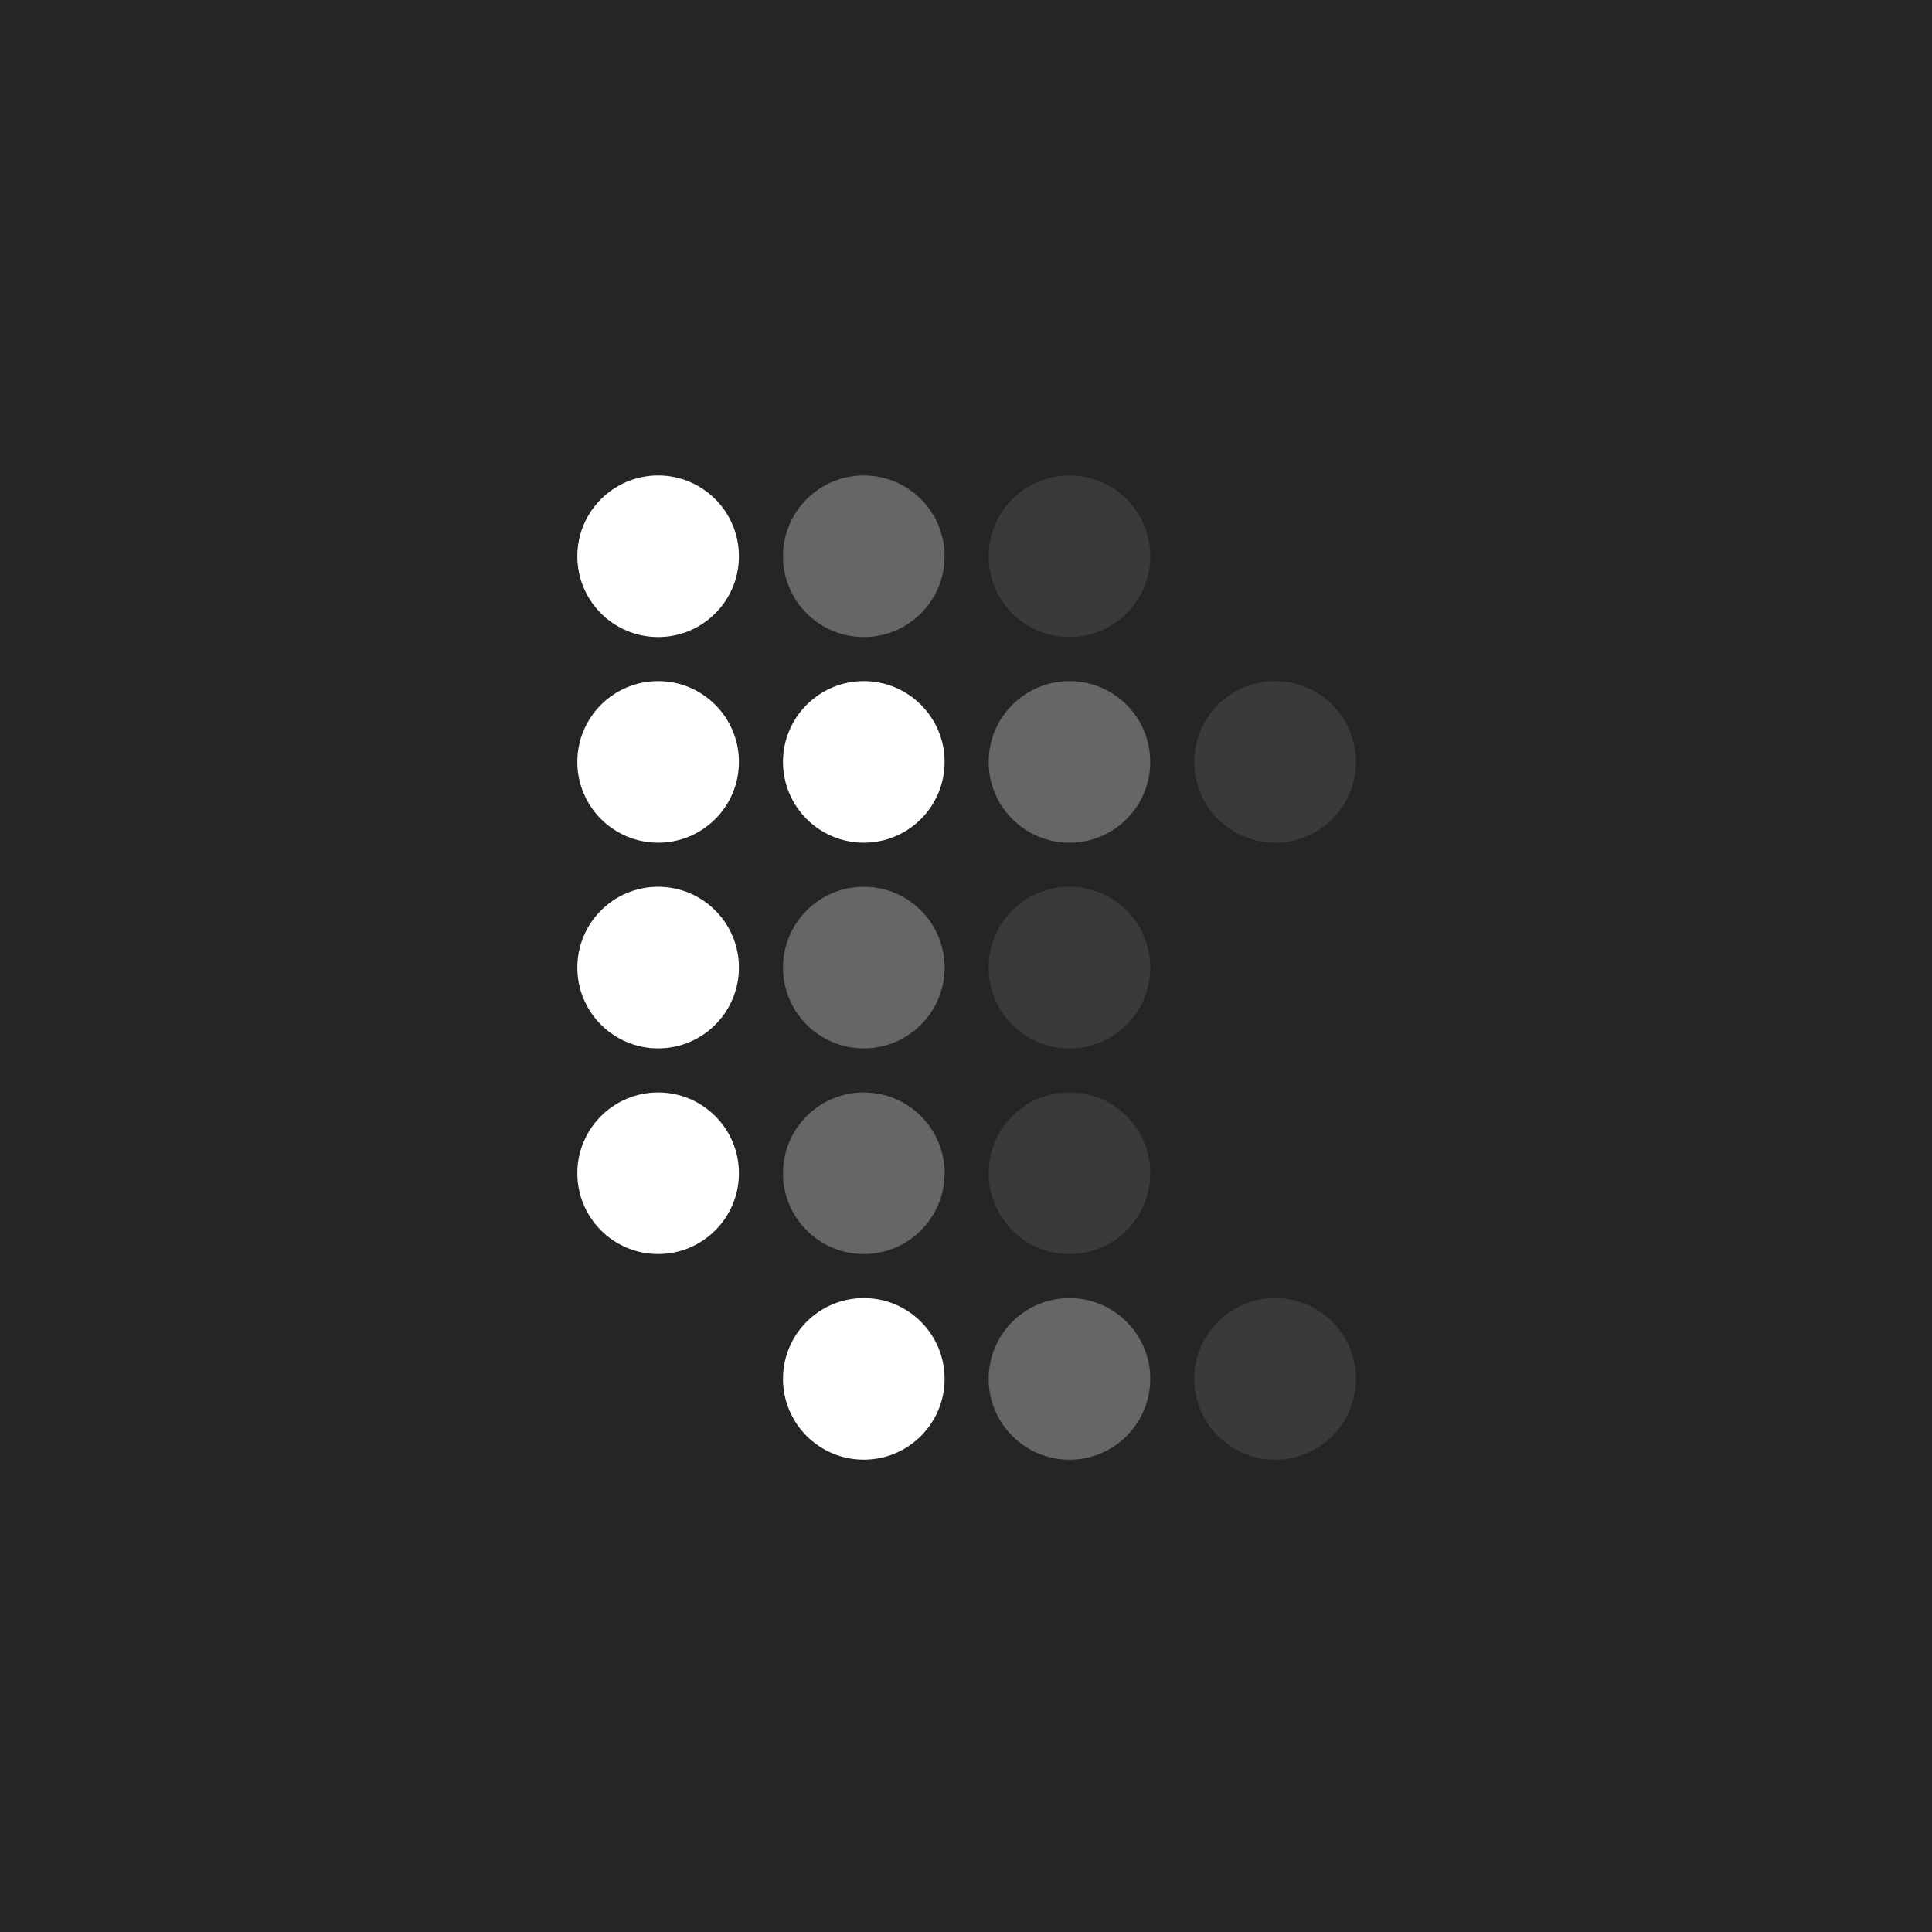 <svg width="512" height="512" viewBox="0 0 512 512" fill="none" xmlns="http://www.w3.org/2000/svg">
<rect width="512" height="512" fill="#252525"/>
<circle cx="174.412" cy="147.412" r="21.412" fill="white"/>
<circle cx="174.412" cy="201.914" r="21.412" fill="white"/>
<circle cx="174.412" cy="256.418" r="21.412" fill="white"/>
<circle cx="174.412" cy="310.921" r="21.412" fill="white"/>
<circle cx="228.914" cy="201.914" r="21.412" fill="white"/>
<circle cx="228.914" cy="365.417" r="21.412" fill="white"/>
<circle opacity="0.3" cx="228.914" cy="147.412" r="21.412" fill="white"/>
<circle opacity="0.3" cx="228.914" cy="256.418" r="21.412" fill="white"/>
<circle opacity="0.3" cx="228.914" cy="310.921" r="21.412" fill="white"/>
<circle opacity="0.3" cx="283.417" cy="201.915" r="21.412" fill="white"/>
<circle opacity="0.3" cx="283.417" cy="365.424" r="21.412" fill="white"/>
<circle opacity="0.1" cx="283.417" cy="147.412" r="21.412" fill="white"/>
<circle opacity="0.1" cx="283.417" cy="256.418" r="21.412" fill="white"/>
<circle opacity="0.1" cx="283.417" cy="310.921" r="21.412" fill="white"/>
<circle opacity="0.1" cx="337.92" cy="201.915" r="21.412" fill="white"/>
<circle opacity="0.1" cx="337.92" cy="365.424" r="21.412" fill="white"/>
</svg>

